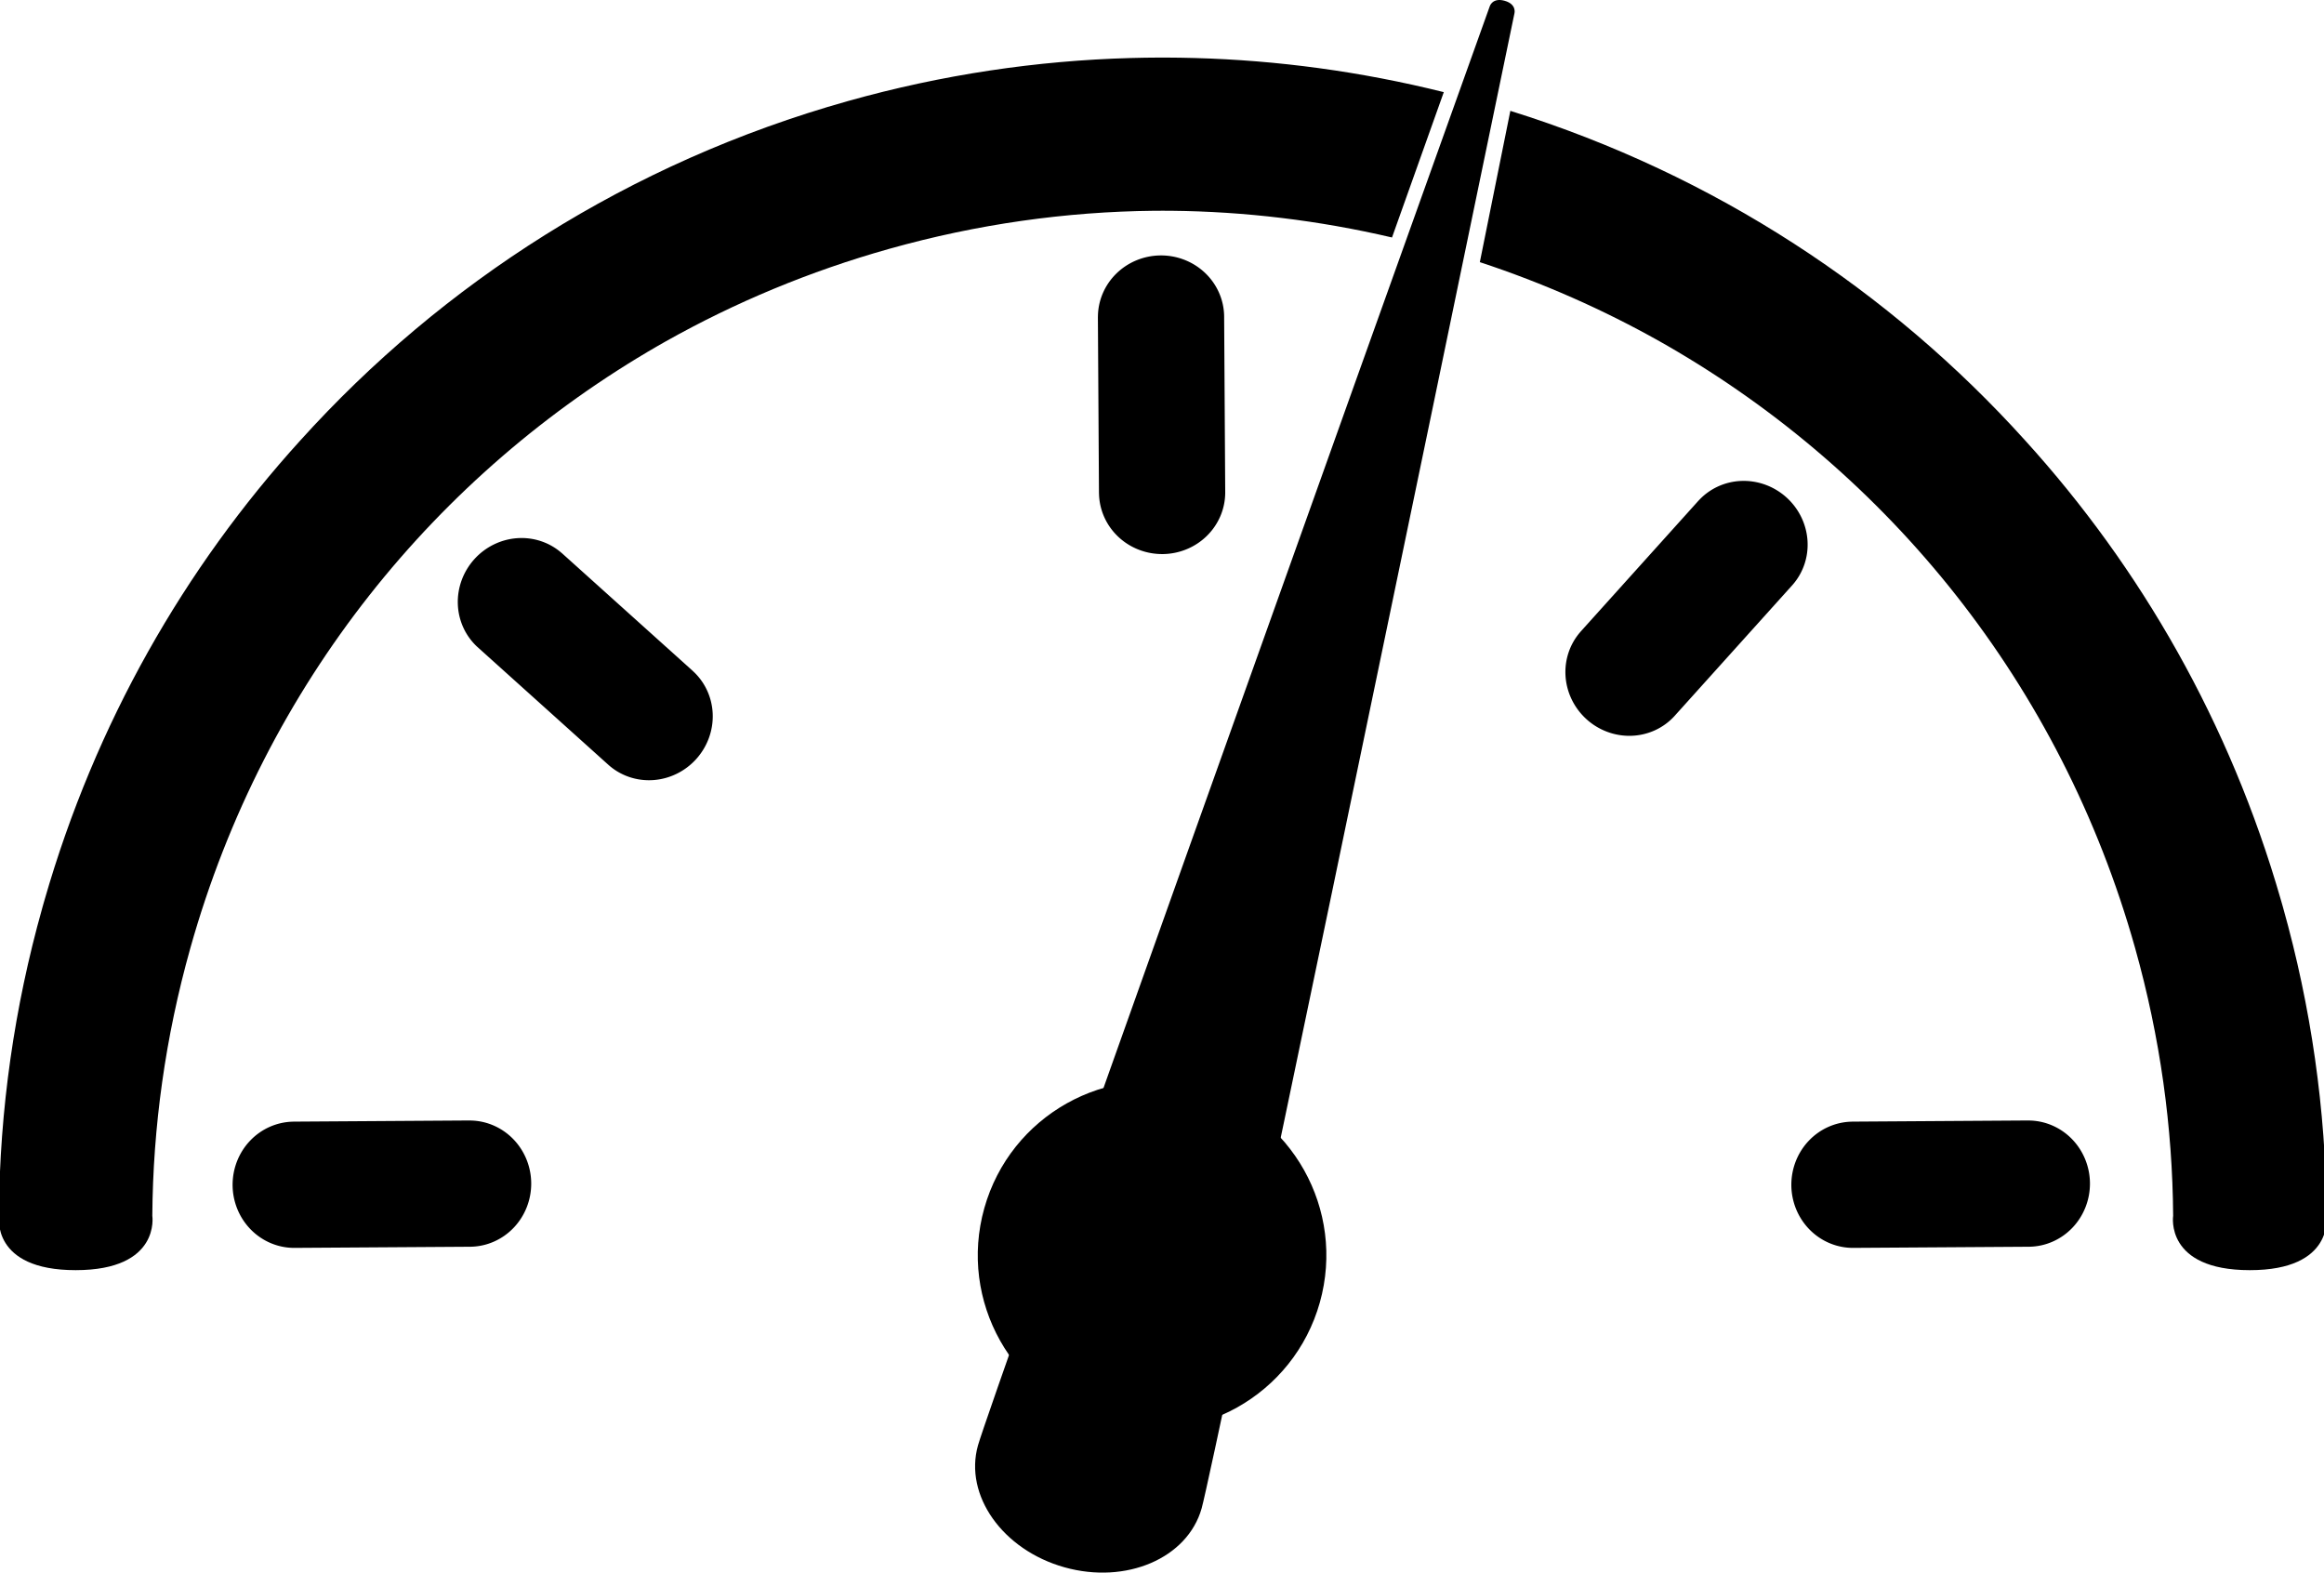 <?xml version="1.0" encoding="UTF-8" standalone="no"?>
<!-- Created with Inkscape (http://www.inkscape.org/) -->

<svg
   xmlns:dc="http://purl.org/dc/elements/1.1/"
   xmlns:cc="http://creativecommons.org/ns#"
   xmlns:rdf="http://www.w3.org/1999/02/22-rdf-syntax-ns#"
   xmlns:svg="http://www.w3.org/2000/svg"
   xmlns="http://www.w3.org/2000/svg"
   xmlns:sodipodi="http://sodipodi.sourceforge.net/DTD/sodipodi-0.dtd"
   xmlns:inkscape="http://www.inkscape.org/namespaces/inkscape"
   width="300.06mm"
   height="203.031mm"
   viewBox="0 0 300.06 203.031"
   version="1.1"
   id="svg4661"
   inkscape:version="0.92.2 (5c3e80d, 2017-08-06)"
   sodipodi:docname="RPM.svg">
  <defs
     id="defs4655" />
  <sodipodi:namedview
     id="base"
     pagecolor="#ffffff"
     bordercolor="#666666"
     borderopacity="1.0"
     inkscape:pageopacity="0.0"
     inkscape:pageshadow="2"
     inkscape:zoom="0.54115914"
     inkscape:cx="51.128124"
     inkscape:cy="246.1186"
     inkscape:document-units="mm"
     inkscape:current-layer="layer1"
     showgrid="false"
     fit-margin-top="0"
     fit-margin-left="0"
     fit-margin-right="0"
     fit-margin-bottom="0"
     inkscape:window-width="1920"
     inkscape:window-height="1017"
     inkscape:window-x="-8"
     inkscape:window-y="-8"
     inkscape:window-maximized="1" />
  <g
     inkscape:label="Layer 1"
     inkscape:groupmode="layer"
     id="layer1"
     transform="translate(90.031,6.031)">
    <path
       style="fill-opacity:1;stroke:none;stroke-width:13.217;stroke-linecap:butt;stroke-linejoin:round;stroke-miterlimit:9;stroke-dasharray:none;stroke-opacity:1;paint-order:normal"
       d="m 36.239,180.576 c -1.812,6.449 3.184,13.494 11.159,15.735 7.975,2.241 15.909,-1.169 17.722,-7.618 1.492,-5.308 29.935,-142.528 40.385,-193.001 0,0 0.327,-1.174 -1.267,-1.622 -1.594,-0.448 -1.926,0.724 -1.926,0.724 C 84.937,43.322 37.73,175.269 36.239,180.576 Z"
       id="path4665"
       inkscape:connector-curvature="0"
       sodipodi:nodetypes="sssczcs" />
    <circle
       style="fill-opacity:1;stroke:none;stroke-width:26.38;stroke-linecap:butt;stroke-linejoin:round;stroke-miterlimit:9;stroke-dasharray:none;stroke-opacity:1;paint-order:normal"
       id="path5220"
       cx="98.745"
       cy="134.332"
       r="22.5"
       transform="rotate(15.698)" />
    <path
       style="font-style:normal;font-variant:normal;font-weight:normal;font-stretch:normal;font-size:medium;line-height:normal;font-family:sans-serif;font-variant-ligatures:normal;font-variant-position:normal;font-variant-caps:normal;font-variant-numeric:normal;font-variant-alternates:normal;font-feature-settings:normal;text-indent:0;text-align:start;text-decoration:none;text-decoration-line:none;text-decoration-style:solid;text-decoration-letter-spacing:normal;word-spacing:normal;text-transform:none;writing-mode:lr-tb;direction:ltr;text-orientation:mixed;dominant-baseline:auto;baseline-shift:baseline;text-anchor:start;white-space:normal;shape-padding:0;clip-rule:nonzero;display:inline;overflow:visible;visibility:visible;opacity:1;isolation:auto;mix-blend-mode:normal;color-interpolation:sRGB;color-interpolation-filters:linearRGB;solid-solid-opacity:1;vector-effect:none;fill-opacity:1;fill-rule:nonzero;stroke:none;stroke-width:74.748;stroke-linecap:butt;stroke-linejoin:round;stroke-miterlimit:9;stroke-dasharray:none;stroke-dashoffset:0;stroke-opacity:1;paint-order:normal;color-rendering:auto;image-rendering:auto;shape-rendering:auto;text-rendering:auto;enable-background:accumulate"
       d="m 225.127,5.285 c -0.522,0.002 -1.043,0.012 -1.564,0.016 -1.506,0.008 -3.014,0.023 -4.521,0.043 -0.555,0.008 -1.111,0.016 -1.666,0.025 -2.066,0.034 -4.134,0.08 -6.203,0.137 C 165.499,6.758 119.26,13.587 73.314,26.5 -33.287,56.46 -124.202,115.143 -193.42,191.814 c -56.473,62.187 -99.898,137.863 -124.605,223.84 -0.184,0.638 -0.369,1.276 -0.551,1.914 -0.125,0.442 -0.256,0.881 -0.381,1.324 -0.081,0.288 -0.154,0.577 -0.234,0.865 -13.483,47.969 -20.74,97.996 -21.082,148.885 h 0.127 c -0.002,0.326 -0.01,0.653 -0.012,0.979 0,0 -4.163,26.439 37.312,26.422 41.476,-0.019 37.314,-26.49 37.314,-26.49 0.302,-43.099 6.299,-86.893 18.537,-130.438 36.257,-129.007 120.37,-231.391 227.699,-293.324 1.314,-0.758 2.633,-1.504 3.953,-2.25 C 18.289,124.627 54.708,109.377 93.541,98.463 136.544,86.377 179.791,80.37 222.371,79.932 c 1.467,-0.015 2.931,-0.016 4.396,-0.018 1.465,0.002 2.93,0.003 4.396,0.018 35.483,0.365 71.43,4.613 107.312,13.008 8.426,-23.598 16.843,-47.199 25.229,-70.811 C 323.209,12.038 282.568,6.608 242.363,5.506 c -2.069,-0.057 -4.137,-0.103 -6.203,-0.137 -0.555,-0.009 -1.111,-0.018 -1.666,-0.025 -1.508,-0.02 -3.015,-0.035 -4.521,-0.043 -1.068,-0.006 -2.136,-0.009 -3.205,-0.01 -0.547,1.914e-4 -1.094,-0.008 -1.641,-0.006 z M 396.135,31.244 c -4.917,24.573 -9.87,49.144 -14.865,73.711 30.895,10.177 60.145,23.148 87.543,38.551 1.342,0.757 2.683,1.515 4.018,2.285 107.329,61.933 191.442,164.317 227.699,293.324 12.238,43.544 18.235,87.338 18.537,130.438 0,0 -4.163,26.471 37.312,26.49 41.476,0.018 37.312,-26.422 37.312,-26.422 -10e-4,-0.326 -0.01,-0.653 -0.012,-0.979 h 0.129 c -0.343,-50.953 -7.617,-101.044 -21.133,-149.068 -0.064,-0.227 -0.122,-0.455 -0.186,-0.682 -0.1,-0.357 -0.206,-0.71 -0.307,-1.066 -0.229,-0.803 -0.461,-1.604 -0.693,-2.406 C 746.771,329.54 703.377,253.945 646.955,191.814 581.211,118.99 495.878,62.413 396.135,31.244 Z"
       transform="scale(0.265)"
       id="path5224"
       inkscape:connector-curvature="0" />
    <path
       style="fill-opacity:1;stroke:none;stroke-width:5.55;stroke-linecap:butt;stroke-linejoin:round;stroke-miterlimit:9;stroke-dasharray:none;stroke-opacity:1;paint-order:normal"
       d="m -60,146.934 a 8.151,7.955 89.626 0 0 7.923,8.142 l 22.815,-0.149 a 8.151,7.955 89.626 0 0 7.817,-8.245 8.151,7.955 89.626 0 0 -7.923,-8.051 l -3e-5,-0.004 -0.085,5.6e-4 -22.644,0.148 -0.085,5.6e-4 3e-5,0.004 a 8.151,7.955 89.626 0 0 -7.817,8.154 z"
       id="path5247"
       inkscape:connector-curvature="0" />
    <path
       inkscape:connector-curvature="0"
       id="path5458"
       d="m 141.255,146.934 a 8.151,7.955 89.626 0 0 7.923,8.142 l 22.815,-0.149 a 8.151,7.955 89.626 0 0 7.817,-8.245 8.151,7.955 89.626 0 0 -7.923,-8.051 l -3e-5,-0.004 -0.085,5.6e-4 -22.644,0.148 -0.085,5.6e-4 3e-5,0.004 a 8.151,7.955 89.626 0 0 -7.817,8.154 z"
       style="fill-opacity:1;stroke:none;stroke-width:5.55;stroke-linecap:butt;stroke-linejoin:round;stroke-miterlimit:9;stroke-dasharray:none;stroke-opacity:1;paint-order:normal" />
    <path
       style="fill-opacity:1;stroke:none;stroke-width:5.55;stroke-linecap:butt;stroke-linejoin:round;stroke-miterlimit:9;stroke-dasharray:none;stroke-opacity:1;paint-order:normal"
       d="m 60.017,65.502 a 7.955,8.151 89.647 0 0 8.145,-7.92 L 68.022,34.767 a 7.955,8.151 89.647 0 0 -8.242,-7.82 7.955,8.151 89.647 0 0 -8.054,7.92 l -0.004,2.9e-5 5.3e-4,0.085 0.139,22.644 5.29e-4,0.085 0.004,-2.9e-5 a 7.955,8.151 89.647 0 0 8.151,7.82 z"
       id="path5466"
       inkscape:connector-curvature="0" />
    <path
       inkscape:connector-curvature="0"
       id="path5470"
       d="m -28.765,66.138 a 7.955,8.151 41.976 0 0 0.37,11.355 l 16.961,15.259 a 7.955,8.151 41.976 0 0 11.331,-0.828 7.955,8.151 41.976 0 0 -0.432,-11.287 l 0.003,-0.003 -0.063,-0.057 -16.835,-15.145 -0.063,-0.057 -0.003,0.003 a 7.955,8.151 41.976 0 0 -11.27,0.76 z"
       style="fill-opacity:1;stroke:none;stroke-width:5.55;stroke-linecap:butt;stroke-linejoin:round;stroke-miterlimit:9;stroke-dasharray:none;stroke-opacity:1;paint-order:normal" />
    <path
       inkscape:connector-curvature="0"
       id="path5478"
       d="m 114.789,86.806 a 8.151,7.955 41.997 0 0 11.355,-0.366 L 141.41,69.484 a 8.151,7.955 41.997 0 0 -0.824,-11.331 8.151,7.955 41.997 0 0 -11.287,0.427 l -0.003,-0.003 -0.057,0.063 -15.152,16.829 -0.057,0.063 0.003,0.003 a 8.151,7.955 41.997 0 0 0.756,11.27 z"
       style="fill-opacity:1;stroke:none;stroke-width:5.55;stroke-linecap:butt;stroke-linejoin:round;stroke-miterlimit:9;stroke-dasharray:none;stroke-opacity:1;paint-order:normal" />
  </g>
</svg>
